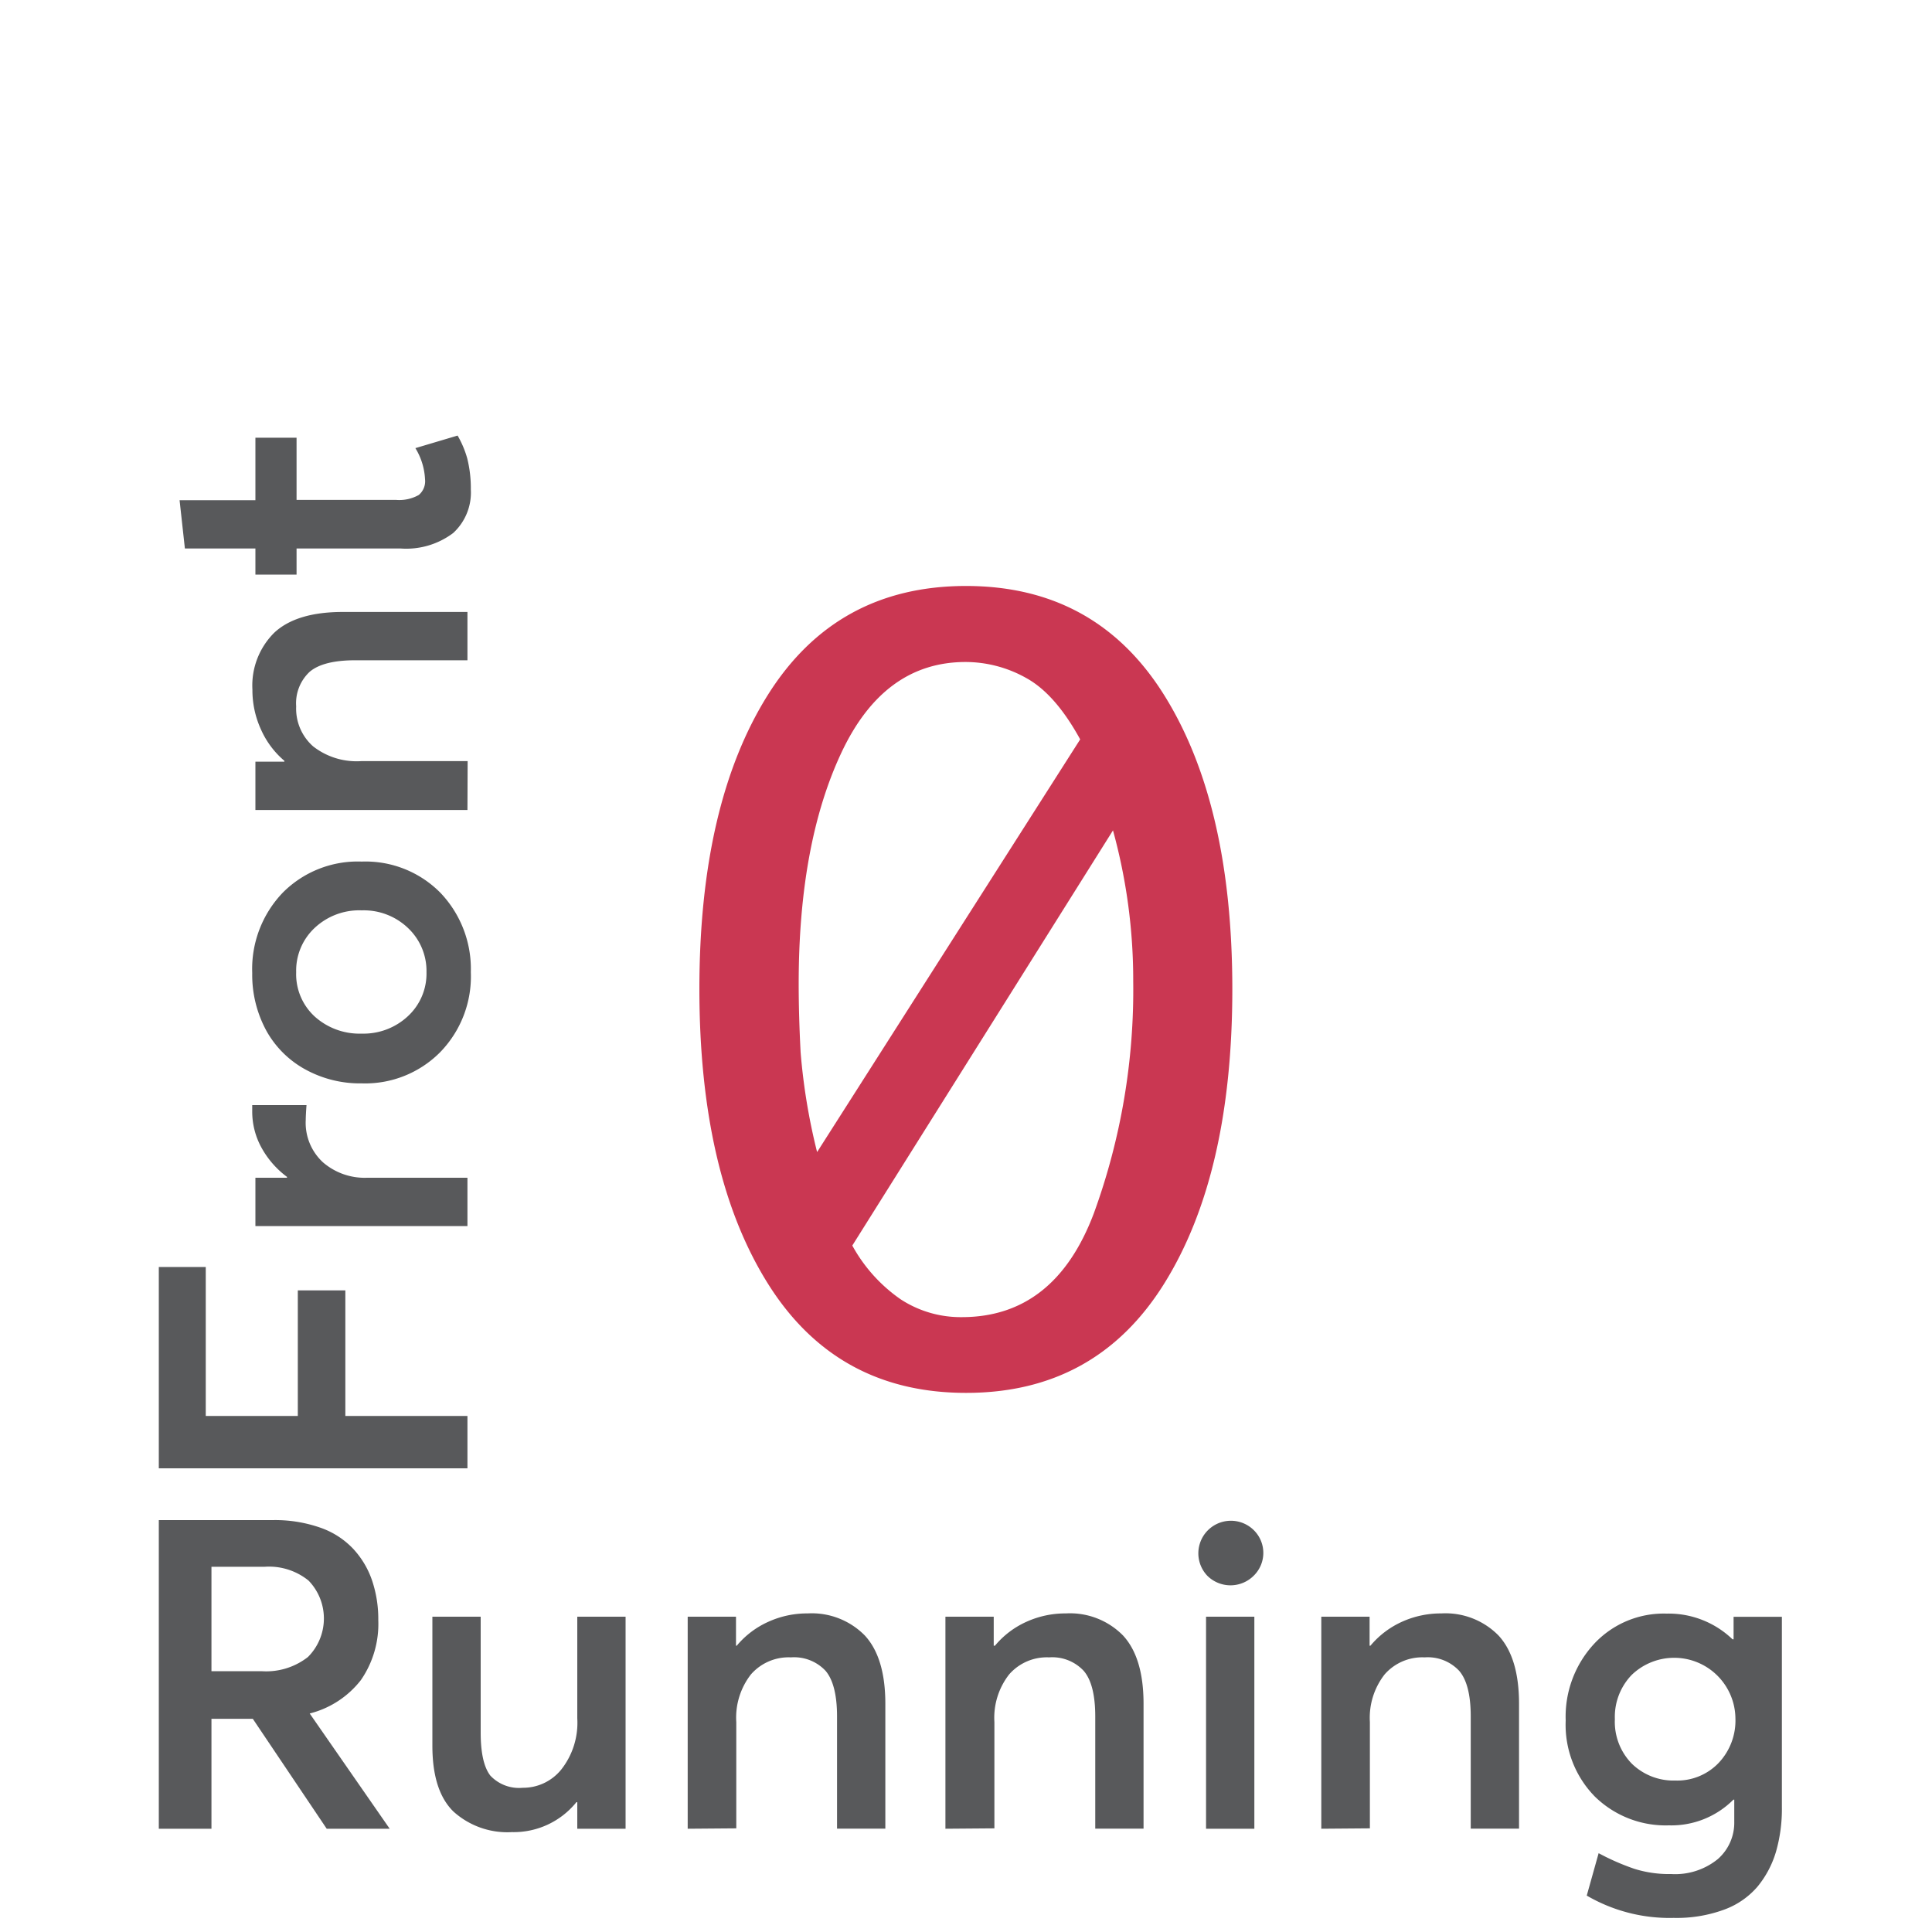 <svg id="Layer_1" data-name="Layer 1" xmlns="http://www.w3.org/2000/svg" viewBox="0 0 200 200"><defs><style>.cls-1{fill:#58595b;}.cls-2{fill:#ca3752;}</style></defs><path class="cls-1" d="M16.44,189.31V157.36h11.8a14.21,14.21,0,0,1,4.91.78,8.52,8.52,0,0,1,3.41,2.19,9.15,9.15,0,0,1,1.95,3.26,12.49,12.49,0,0,1,.65,4.12,10.22,10.22,0,0,1-1.8,6.21,9.73,9.73,0,0,1-5.3,3.46l8.28,11.93H33.82l-7.65-11.38H21.89v11.38ZM21.89,173h5.18a7,7,0,0,0,4.81-1.47,5.64,5.64,0,0,0,.06-7.91,6.5,6.5,0,0,0-4.52-1.43H21.89Z"/><path class="cls-1" d="M53,189.66a8.32,8.32,0,0,1-6.06-2.13q-2.18-2.13-2.18-6.81V167.36h5v12c0,2.12.34,3.6,1,4.45a4.07,4.07,0,0,0,3.35,1.26,5.07,5.07,0,0,0,4-1.9,7.81,7.81,0,0,0,1.65-5.29V167.36h5v21.95h-5v-2.75l-.09,0A8.34,8.34,0,0,1,53,189.66Z"/><path class="cls-1" d="M71.19,189.31V167.36h5v3h.08a9.11,9.11,0,0,1,3.26-2.47,9.7,9.7,0,0,1,4.08-.87,7.69,7.69,0,0,1,5.91,2.28q2.13,2.3,2.13,7.08v12.92h-5v-11.6c0-2.23-.4-3.81-1.19-4.74a4.46,4.46,0,0,0-3.58-1.39,5.18,5.18,0,0,0-4.14,1.76,7.28,7.28,0,0,0-1.52,4.94v11Z"/><path class="cls-1" d="M97.87,189.31V167.36h5v3H103a9.07,9.07,0,0,1,3.25-2.47,9.75,9.75,0,0,1,4.09-.87,7.69,7.69,0,0,1,5.91,2.28q2.13,2.3,2.13,7.08v12.92h-5v-11.6q0-3.35-1.2-4.74a4.45,4.45,0,0,0-3.57-1.39,5.18,5.18,0,0,0-4.14,1.76,7.29,7.29,0,0,0-1.53,4.94v11Z"/><path class="cls-1" d="M129.78,163.12a3.4,3.4,0,0,1-4.8,0,3.37,3.37,0,0,1,4.8-4.73,3.3,3.3,0,0,1,0,4.73Zm-4.93,26.19V167.36h5v21.95Z"/><path class="cls-1" d="M136.78,189.31V167.36h5v3h.09a9.16,9.16,0,0,1,3.25-2.47,9.78,9.78,0,0,1,4.09-.87,7.69,7.69,0,0,1,5.91,2.28q2.13,2.3,2.13,7.08v12.92h-5v-11.6q0-3.35-1.2-4.74a4.45,4.45,0,0,0-3.57-1.39,5.18,5.18,0,0,0-4.14,1.76,7.29,7.29,0,0,0-1.53,4.94v11Z"/><path class="cls-1" d="M173.26,198.54a17,17,0,0,1-9-2.31l1.23-4.39a24.25,24.25,0,0,0,3.73,1.63A12,12,0,0,0,173,194a7,7,0,0,0,4.83-1.55,5,5,0,0,0,1.7-3.86V186.3h-.09a9.07,9.07,0,0,1-6.68,2.66,10.47,10.47,0,0,1-7.68-3,10.61,10.61,0,0,1-3-7.85,11.09,11.09,0,0,1,2.95-7.95,9.85,9.85,0,0,1,7.49-3.12,9.55,9.55,0,0,1,6.83,2.66h.11v-2.33h5v19.71a16,16,0,0,1-.61,4.61,10.26,10.26,0,0,1-1.91,3.61,8.29,8.29,0,0,1-3.5,2.4A14.24,14.24,0,0,1,173.26,198.54Zm-4.32-15.95a6.18,6.18,0,0,0,4.49,1.73,5.92,5.92,0,0,0,4.47-1.81,6.38,6.38,0,0,0,1.75-4.63,6.34,6.34,0,0,0-10.74-4.49,6.26,6.26,0,0,0-1.74,4.58A6.19,6.19,0,0,0,168.94,182.59Z"/><path class="cls-2" d="M100,60.66q13.45,0,20.51,11.29t7.06,30.45q0,19.18-7.06,30.49T100,144.19q-13.41,0-20.5-11.3T72.4,102.4q0-19.16,7.08-30.45T100,60.66Zm-15.4,58.58,27.22-42.7q-2.58-4.71-5.6-6.36a12.85,12.85,0,0,0-6.26-1.65q-8.46,0-12.87,9.41t-4.41,23.89q0,3.3.2,7.11A63.43,63.43,0,0,0,84.58,119.24Zm30.63-33.3-27,43a16.31,16.31,0,0,0,5,5.56,11.36,11.36,0,0,0,6.33,1.85q9.64,0,13.69-10.79a67.51,67.51,0,0,0,4.06-24A58.32,58.32,0,0,0,115.21,85.94Z"/><path class="cls-1" d="M48.39,152H16.44V131.16H21.3v15.42h9.53v-13h4.92v13H48.39Z"/><path class="cls-1" d="M48.39,126.92H26.44v-5h3.27v-.09a9.42,9.42,0,0,1-2.66-3.06,7.74,7.74,0,0,1-.94-3.73v-.64h5.62c-.06.79-.08,1.3-.08,1.54a5.56,5.56,0,0,0,1.78,4.38,6.6,6.6,0,0,0,4.57,1.6H48.39Z"/><path class="cls-1" d="M48.74,100.64a11.24,11.24,0,0,1-3.2,8.31,10.93,10.93,0,0,1-8.09,3.2,11.73,11.73,0,0,1-5.8-1.42,10.21,10.21,0,0,1-4.06-4,12.1,12.1,0,0,1-1.48-6,11.41,11.41,0,0,1,3.15-8.31,10.94,10.94,0,0,1,8.19-3.23,10.89,10.89,0,0,1,8.14,3.23A11.41,11.41,0,0,1,48.74,100.64Zm-4.59,0a6.11,6.11,0,0,0-1.89-4.55,6.62,6.62,0,0,0-4.81-1.85,6.74,6.74,0,0,0-4.89,1.83,6.05,6.05,0,0,0-1.9,4.57,5.94,5.94,0,0,0,1.93,4.6A6.93,6.93,0,0,0,37.45,107a6.73,6.73,0,0,0,4.76-1.79A6,6,0,0,0,44.15,100.64Z"/><path class="cls-1" d="M48.39,83.85H26.44v-5h3v-.09A9.07,9.07,0,0,1,27,75.48a9.78,9.78,0,0,1-.87-4.09,7.69,7.69,0,0,1,2.28-5.91q2.3-2.13,7.08-2.13H48.39v5H36.79q-3.34,0-4.74,1.2a4.45,4.45,0,0,0-1.39,3.57,5.21,5.21,0,0,0,1.75,4.14,7.31,7.31,0,0,0,5,1.53h11Z"/><path class="cls-1" d="M48.74,50.67a5.68,5.68,0,0,1-1.83,4.51,8.07,8.07,0,0,1-5.44,1.6H30.7v2.7H26.44v-2.7h-7.3l-.55-5h7.85V45.31H30.7v6.44H41a4.11,4.11,0,0,0,2.35-.51A1.85,1.85,0,0,0,44,49.62a6.79,6.79,0,0,0-1-3.23l4.37-1.3a10.11,10.11,0,0,1,1,2.37A12.75,12.75,0,0,1,48.74,50.67Z"/></svg>